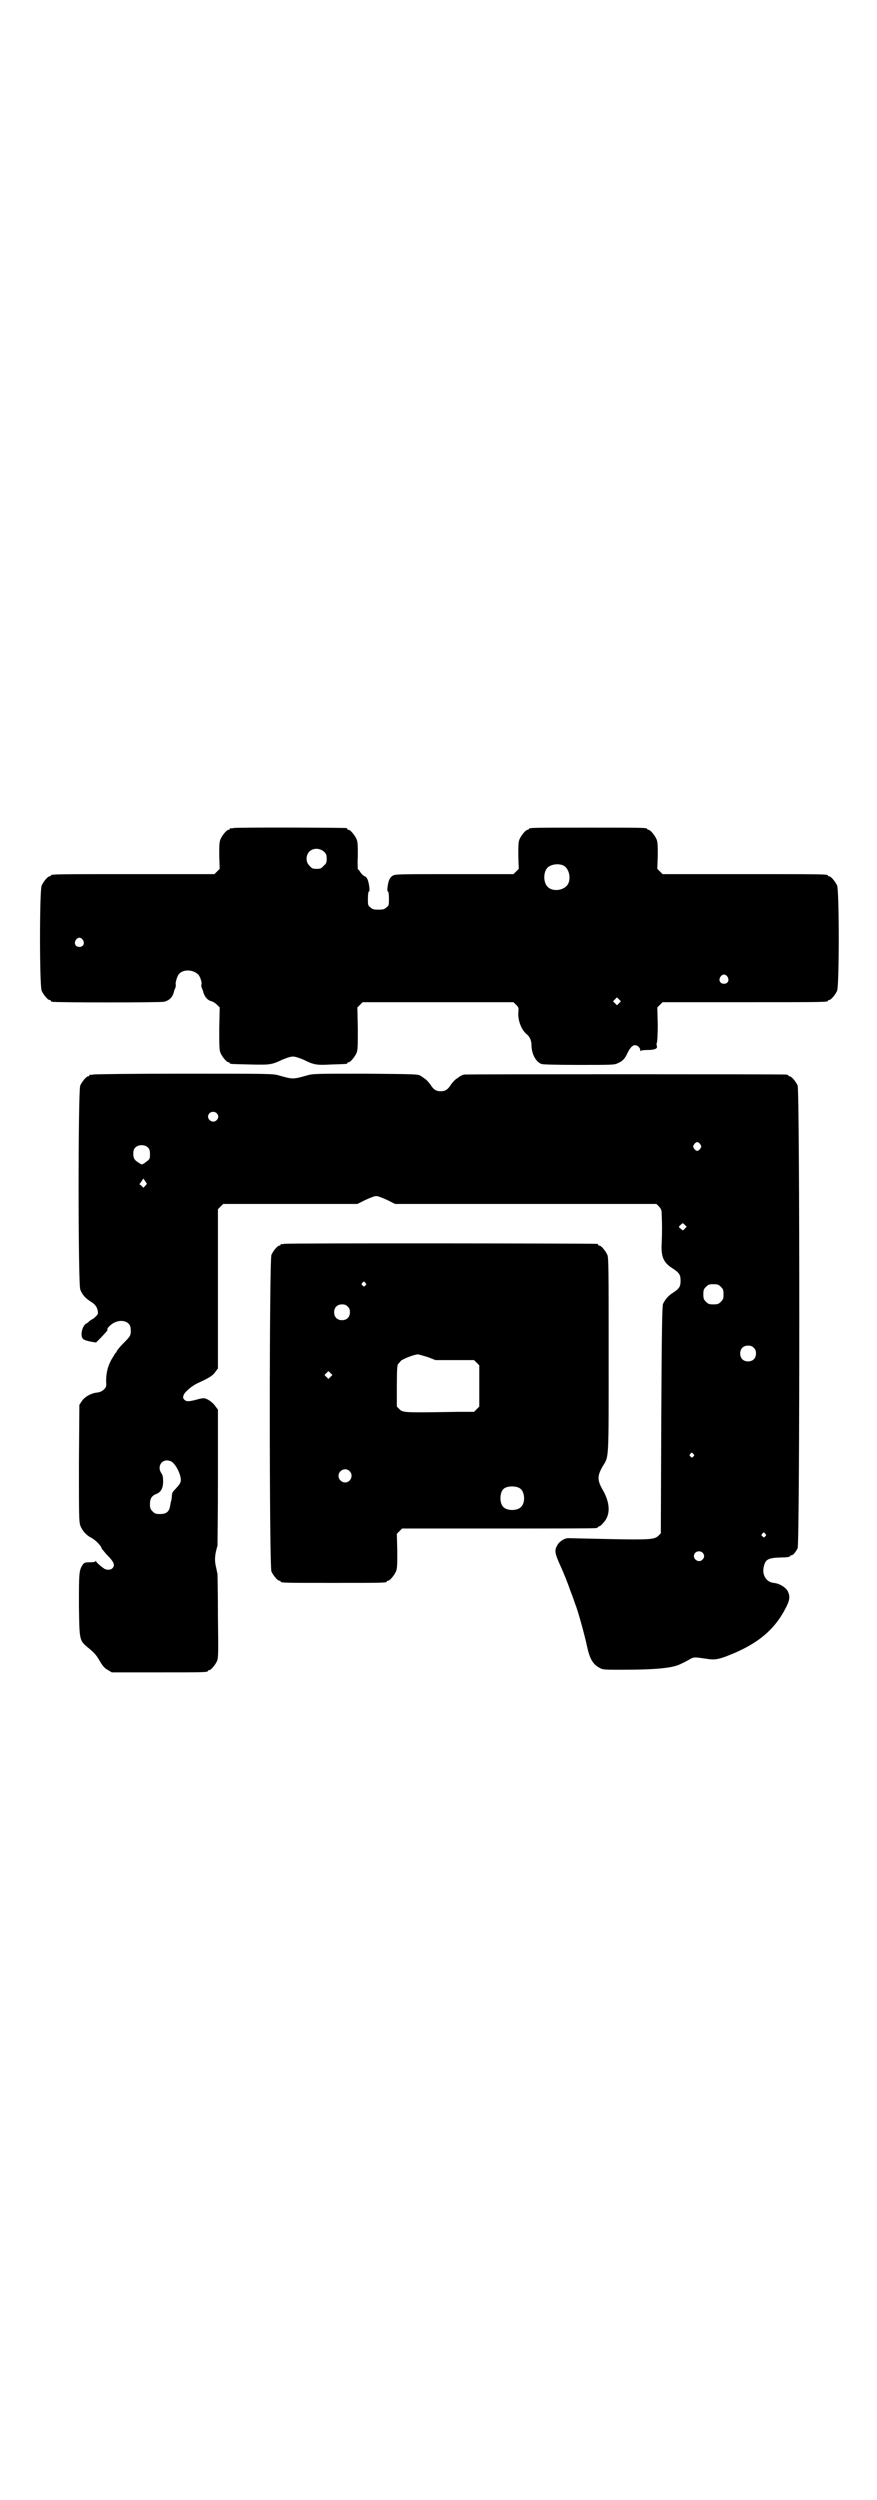 <?xml version="1.0" standalone="no"?>
<!DOCTYPE svg PUBLIC "-//W3C//DTD SVG 20010904//EN"
 "http://www.w3.org/TR/2001/REC-SVG-20010904/DTD/svg10.dtd">
<svg version="1.0" xmlns="http://www.w3.org/2000/svg"
 width="1000pt" height="2850pt" viewBox="0 0 1000 2850"
 preserveAspectRatio="xMidYMid meet">
<g transform="translate(0,2850) scale(0.5,-0.5)"
fill="#000000" stroke="none">
<path d="M532 3812 c-3 -1 -6 -1 -7 0 0 0 -1 0 -1 -2 0 -1 -1 -2 -3 -2 -4 0
-14 -12 -18 -21 -3 -7 -3 -14 -3 -38 l1 -30 -6 -6 -6 -6 -181 0 c-177 0 -192
0 -192 -3 0 -1 -1 -2 -3 -2 -4 0 -14 -12 -18 -21 -5 -11 -5 -229 0 -240 4 -9
14 -21 18 -21 2 0 3 -1 3 -2 0 -1 1 -2 3 -2 7 -2 248 -2 255 0 13 3 20 11 23
24 0 2 2 5 3 8 1 3 1 6 1 7 -2 2 3 20 7 24 9 11 31 11 43 0 5 -3 11 -22 8 -24
0 -1 0 -4 1 -7 1 -3 3 -6 3 -8 3 -12 10 -21 20 -23 3 -1 8 -4 12 -8 l6 -6 -1
-48 c0 -40 0 -49 3 -56 4 -9 14 -21 18 -21 2 0 3 -1 3 -2 0 -2 1 -2 46 -3 45
-1 49 -1 74 11 10 4 18 7 24 7 6 0 14 -3 24 -7 24 -12 30 -13 64 -11 35 1 36
1 36 3 0 1 1 2 3 2 4 0 14 12 18 21 3 7 3 16 3 56 l-1 48 6 6 6 6 172 0 172 0
6 -6 c6 -6 6 -7 5 -18 -1 -18 7 -39 19 -49 7 -5 11 -15 11 -24 0 -21 10 -39
23 -44 3 -1 33 -2 86 -2 74 0 81 0 88 4 10 4 16 10 21 21 6 13 12 20 18 20 6
0 12 -6 12 -11 0 -3 1 -4 1 -2 1 1 6 2 15 2 17 0 24 3 22 9 -1 2 -1 6 0 8 1 1
2 20 2 41 l-1 39 6 6 6 6 183 0 c179 0 194 0 194 3 0 1 1 2 3 2 4 0 14 12 18
21 5 11 5 229 0 240 -4 9 -14 21 -18 21 -2 0 -3 1 -3 2 0 3 -15 3 -194 3
l-183 0 -6 6 -6 6 1 30 c0 24 0 31 -3 38 -4 9 -14 21 -18 21 -2 0 -3 1 -3 2 0
3 -13 3 -135 3 -122 0 -135 0 -135 -3 0 -1 -1 -2 -3 -2 -4 0 -14 -12 -18 -21
-3 -7 -3 -14 -3 -38 l1 -30 -6 -6 -6 -6 -135 0 c-130 0 -135 0 -141 -4 -6 -4
-9 -10 -11 -24 -1 -7 -1 -11 1 -12 1 0 2 -7 2 -16 0 -14 0 -16 -6 -20 -4 -4
-7 -5 -18 -5 -11 0 -14 1 -18 5 -6 4 -6 6 -6 20 0 9 1 16 2 16 2 1 2 5 1 12
-2 14 -5 21 -10 23 -3 1 -7 5 -10 9 -2 4 -5 7 -6 7 0 0 -1 14 0 30 0 25 0 32
-3 39 -4 9 -14 21 -18 21 -2 0 -3 1 -3 2 0 1 -1 2 -2 2 -7 1 -254 2 -258 0z
m207 -54 c5 -5 6 -7 6 -16 0 -9 -1 -11 -7 -16 -5 -6 -7 -7 -16 -7 -9 0 -11 1
-16 7 -9 8 -9 23 -1 32 9 9 24 9 34 0z m545 -31 c16 -7 20 -37 7 -48 -12 -11
-34 -11 -43 0 -9 10 -9 32 0 42 7 8 24 11 36 6z m-1095 -170 c5 -8 1 -16 -8
-16 -9 0 -13 8 -8 16 2 3 5 5 8 5 3 0 6 -2 8 -5z m1470 -84 c5 -8 1 -16 -8
-16 -9 0 -13 8 -8 16 2 3 5 5 8 5 3 0 6 -2 8 -5z m-247 -60 l-5 -5 -4 4 -5 5
4 4 5 5 4 -4 5 -5 -4 -4z"/>
<path d="M212 3250 c-3 -1 -6 -1 -7 0 0 0 -1 0 -1 -2 0 -1 -1 -2 -3 -2 -4 0
-14 -12 -18 -21 -5 -12 -5 -450 0 -465 4 -11 11 -20 26 -29 9 -6 12 -11 14
-20 1 -7 0 -8 -5 -13 -3 -3 -7 -6 -8 -6 0 0 -4 -2 -7 -5 -3 -3 -6 -5 -7 -5 -5
-3 -10 -14 -10 -23 0 -12 3 -14 21 -18 l12 -2 11 11 c13 14 16 17 15 19 -2 2
9 13 17 16 17 8 36 1 36 -15 1 -14 0 -16 -16 -32 -9 -9 -16 -18 -16 -19 0 -2
-1 -3 -2 -3 -1 -1 -5 -8 -10 -16 -9 -17 -12 -31 -12 -50 1 -11 0 -13 -5 -18
-4 -4 -9 -6 -15 -7 -14 -1 -29 -10 -35 -19 l-6 -9 -1 -132 c0 -118 0 -133 3
-143 4 -11 13 -22 25 -28 10 -5 24 -20 24 -25 0 0 5 -6 10 -12 19 -19 21 -26
14 -33 -4 -4 -14 -4 -19 0 -9 6 -16 13 -18 16 0 2 -1 2 -1 1 0 -2 -4 -3 -13
-3 -11 0 -13 -1 -16 -5 -9 -13 -9 -20 -9 -93 1 -80 1 -80 20 -96 16 -13 20
-18 28 -32 6 -10 10 -15 17 -19 l10 -6 104 0 c103 0 115 0 115 3 0 1 1 2 3 2
4 0 14 12 18 21 3 7 3 20 2 102 0 52 -1 95 -1 97 -1 2 -2 10 -4 18 -3 14 -2
26 4 46 0 3 1 74 1 157 l0 153 -6 8 c-6 9 -19 18 -27 18 -2 0 -9 -1 -15 -3
-19 -5 -24 -5 -29 0 -3 4 -3 4 -1 11 4 8 20 21 31 26 26 12 35 17 41 26 l6 8
0 182 0 181 6 6 6 6 153 0 153 0 18 9 c11 5 21 9 25 9 4 0 14 -4 25 -9 l18 -9
298 0 298 0 6 -6 c5 -6 6 -8 6 -18 1 -24 1 -42 0 -65 -2 -31 4 -45 25 -58 15
-10 18 -14 18 -28 0 -14 -3 -18 -18 -28 -10 -6 -18 -16 -22 -25 -2 -5 -3 -64
-4 -265 l-1 -258 -6 -6 c-9 -8 -19 -9 -116 -7 -46 1 -86 2 -89 2 -9 0 -21 -8
-25 -16 -7 -12 -6 -18 7 -47 7 -15 17 -40 22 -55 6 -15 11 -30 12 -33 5 -11
22 -72 27 -97 6 -27 13 -40 29 -48 6 -4 12 -4 49 -4 82 0 119 4 137 14 7 3 16
8 21 11 8 4 9 4 36 0 18 -3 27 -2 54 9 65 26 103 59 128 109 8 16 9 24 4 35
-4 9 -19 19 -33 20 -17 2 -27 19 -22 38 4 16 10 19 39 20 12 0 20 1 21 3 0 1
1 2 3 2 4 0 10 8 14 16 5 12 5 1044 0 1055 -4 9 -14 21 -18 21 -2 0 -3 1 -3 2
0 0 -2 2 -5 2 -8 1 -729 1 -735 0 -3 -1 -6 -2 -7 -3 -1 0 -5 -3 -9 -6 -4 -2
-9 -8 -13 -13 -8 -13 -14 -16 -24 -16 -10 0 -16 3 -24 16 -4 5 -9 11 -13 13
-4 3 -8 6 -9 6 -5 4 -12 4 -126 5 -114 0 -119 0 -133 -4 -32 -9 -32 -9 -64 0
-14 4 -20 4 -217 4 -111 0 -204 -1 -207 -2z m282 -88 c5 -5 5 -11 0 -16 -10
-10 -27 5 -16 16 4 4 12 4 16 0z m1103 -71 c3 -5 3 -5 0 -10 -2 -3 -5 -5 -7
-5 -2 0 -5 2 -7 5 -3 5 -3 5 0 10 2 3 5 5 7 5 2 0 5 -2 7 -5z m-1259 -8 c3 -3
4 -7 4 -14 0 -11 0 -12 -10 -19 -8 -6 -9 -6 -14 -2 -11 6 -14 11 -14 21 0 7 1
11 4 14 7 8 23 8 30 0z m-7 -87 l-4 -4 -4 4 -5 4 5 7 4 6 4 -6 4 -6 -4 -5z
m1231 -97 c-4 -5 -5 -5 -9 -1 -6 4 -6 5 0 10 4 4 4 4 9 -1 l4 -4 -4 -4z m82
-133 c5 -5 6 -7 6 -17 0 -10 -1 -12 -6 -17 -5 -5 -7 -6 -17 -6 -10 0 -12 1
-17 6 -5 5 -6 7 -6 17 0 10 1 12 6 17 5 5 7 6 17 6 10 0 12 -1 17 -6z m75
-139 c4 -4 5 -7 5 -13 0 -11 -7 -18 -18 -18 -11 0 -18 7 -18 18 0 11 7 18 18
18 6 0 9 -1 13 -5z m-138 -242 c3 -3 3 -3 0 -6 -3 -3 -3 -3 -6 0 -3 2 -3 3 -1
6 4 4 4 4 7 0z m-1189 -18 c7 -5 15 -18 19 -32 3 -13 2 -16 -11 -30 -6 -6 -8
-9 -8 -15 0 -4 -1 -8 -1 -10 -1 -2 -2 -7 -3 -13 -2 -14 -9 -19 -23 -19 -10 0
-12 1 -17 6 -5 5 -6 7 -6 17 0 12 4 19 15 23 10 4 15 13 15 28 0 10 -1 15 -4
19 -12 18 5 37 24 26z m1353 -164 c3 -3 3 -3 0 -6 -3 -3 -3 -3 -6 0 -3 2 -3 3
-1 6 4 4 4 4 7 0z m-143 -43 c5 -5 5 -11 0 -16 -10 -10 -27 5 -16 16 4 4 12 4
16 0z"/>
<path d="M648 2864 c-3 -1 -6 -1 -7 0 0 0 -1 0 -1 -2 0 -1 -1 -2 -3 -2 -4 0
-14 -12 -18 -21 -5 -12 -5 -710 0 -722 4 -9 14 -21 18 -21 2 0 3 -1 3 -2 0 -3
12 -3 121 -3 109 0 121 0 121 3 0 1 1 2 3 2 4 0 14 12 18 21 3 7 3 15 3 47
l-1 39 6 6 6 6 218 0 c120 0 220 0 224 1 3 0 5 2 5 2 0 1 1 2 3 2 1 0 5 3 8 7
18 18 17 46 -1 77 -12 21 -12 31 0 52 15 25 14 8 14 254 0 198 0 222 -3 229
-4 9 -14 21 -18 21 -2 0 -3 1 -3 2 0 1 -1 2 -2 2 -6 1 -709 2 -714 0z m185
-89 c3 -3 3 -3 0 -6 -3 -3 -3 -3 -6 0 -3 2 -3 3 -1 6 4 4 4 4 7 0z m-40 -54
c4 -4 5 -7 5 -13 0 -11 -7 -18 -18 -18 -11 0 -18 7 -18 18 0 11 7 18 18 18 6
0 9 -1 13 -5z m182 -115 l18 -7 44 0 44 0 6 -6 6 -6 0 -47 0 -47 -6 -6 -6 -6
-37 0 c-122 -2 -125 -2 -133 6 l-6 6 0 47 c0 39 1 48 3 50 2 2 4 5 6 7 3 4 31
15 39 15 2 0 12 -3 22 -6z m-221 -45 l-5 -5 -4 4 -5 5 4 4 5 5 4 -4 5 -5 -4
-4z m43 -215 c10 -9 3 -26 -10 -26 -8 0 -15 7 -15 15 0 13 16 20 25 11z m388
-39 c12 -7 14 -33 3 -43 -8 -9 -32 -9 -40 0 -9 8 -9 32 0 41 7 7 27 8 37 2z"/>
</g>
</svg>
